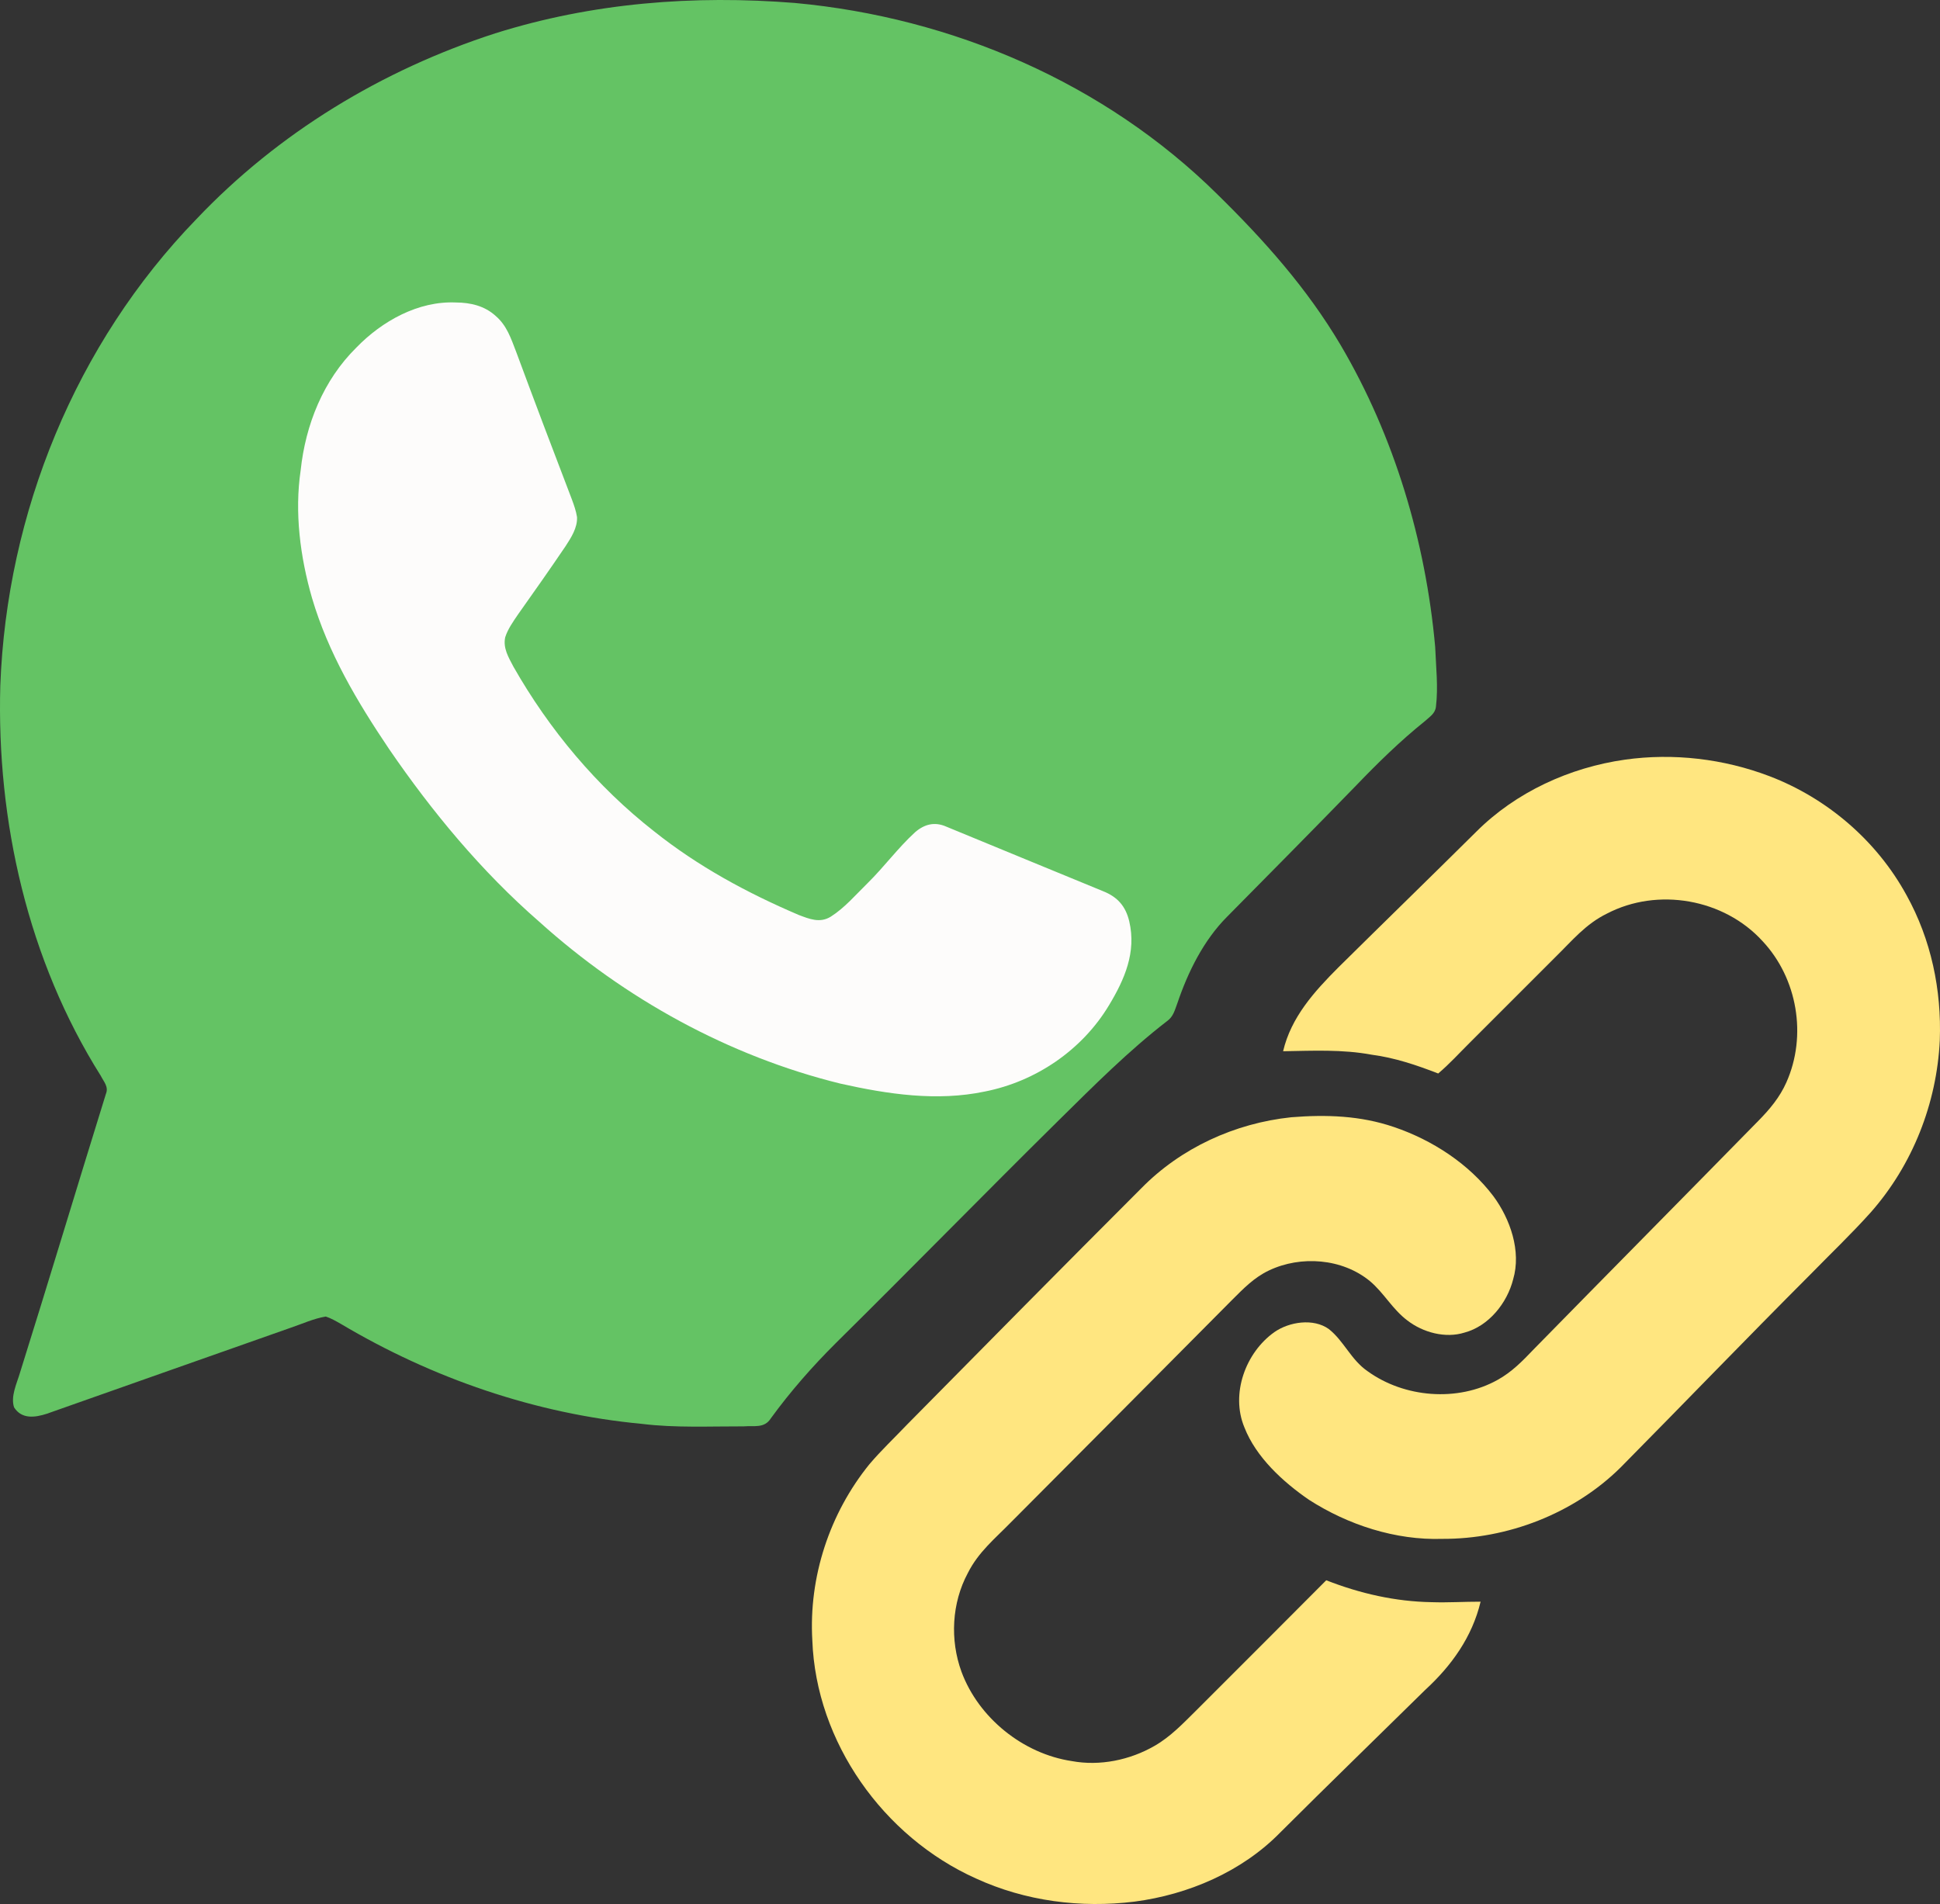 <?xml version="1.0" encoding="UTF-8" standalone="no"?>
<svg
   version="1.1"
   viewBox="0 0 552.647 542.482"
   width="552.647pt"
   height="542.482pt"
   id="svg8"
   sodipodi:docname="favicon2.svg"
   inkscape:version="1.3.2 (091e20e, 2023-11-25)"
   xmlns:inkscape="http://www.inkscape.org/namespaces/inkscape"
   xmlns:sodipodi="http://sodipodi.sourceforge.net/DTD/sodipodi-0.dtd"
   xmlns="http://www.w3.org/2000/svg"
   xmlns:svg="http://www.w3.org/2000/svg">
  <rect x="0" y="0" width="552.647" height="542.482" fill="#333333" stroke="none"/>
  <defs
     id="defs8" />
  <sodipodi:namedview
     id="namedview8"
     pagecolor="#ffffff"
     bordercolor="#000000"
     borderopacity="0.25"
     inkscape:showpageshadow="2"
     inkscape:pageopacity="0.0"
     inkscape:pagecheckerboard="0"
     inkscape:deskcolor="#d1d1d1"
     inkscape:document-units="pt"
     inkscape:zoom="0.39231736"
     inkscape:cx="295.67899"
     inkscape:cy="262.54255"
     inkscape:window-width="2240"
     inkscape:window-height="1387"
     inkscape:window-x="1832"
     inkscape:window-y="25"
     inkscape:window-maximized="0"
     inkscape:current-layer="svg8" />
  <path
     d="m 226.538,0.854 c 44.77,4.14 88.17,22.79 120.28,54.54 13.34,13.09 25.52,26.76 35.08,42.91 15.32,26.01 24.24,56.01 26.94,86 0.22,5.61 0.9,11.43 0.22,17.02 -0.2,1.99 -1.78,2.88 -3.13,4.13 -7.02,5.64 -13.39,11.87 -19.62,18.36 -12.16,12.51 -24.42,24.91 -36.68,37.31 -6.75,6.75 -11.21,15.78 -14.24,24.74 -0.74,1.95 -1.13,3.79 -2.93,5.07 -10.98,8.47 -20.94,18.48 -30.81,28.21 -21.3,21.03 -42.22,42.45 -63.51,63.49 -6.71,6.68 -12.96,13.8 -18.54,21.46 -1.84,2.94 -4.75,2.05 -7.73,2.3 -9.6,-0.03 -19.47,0.47 -29.01,-0.71 -30.32,-2.85 -59.68,-12.97 -85.82,-28.52 -1.34,-0.76 -2.77,-1.59 -4.24,-2.06 -3.42,0.56 -6.73,2.1 -10.01,3.2 -23.13,8.17 -46.33,16.31 -69.46,24.5 -3.36,1.08 -7.13,1.61 -9.31,-1.81 -1.05,-3.08 0.76,-6.8 1.64,-9.77 8.3,-26.46 16.29,-53.08 24.51,-79.55 0.84,-2.03 -0.59,-3.44 -1.46,-5.16 -20.73,-32.93 -29.71,-72.52 -28.62,-111.18 1.82,-49.21 21.49,-97.46 55.86,-132.9 23.32,-24.59 52.9,-42.51 85.08,-52.92 27.72,-8.73 56.63,-10.98 85.51,-8.66 z"
     fill="#2e9e51"
     id="path4"
     style="fill:#64c364;fill-opacity:1" />
  <path
     d="m 129.878,86.184 c 4.17,0.02 8.16,0.96 11.31,3.82 3.2,2.75 4.36,6.38 5.83,10.18 5.2,14.05 10.51,28.07 15.88,42.07 0.61,1.64 1.22,3.37 1.48,5.09 0.14,3.02 -1.68,5.83 -3.26,8.26 -4.43,6.55 -8.99,13.02 -13.56,19.47 -1.36,2 -2.9,4.16 -3.64,6.48 -0.67,3.11 0.95,5.73 2.33,8.37 10.22,17.98 23.78,34.18 40.09,46.94 12.53,9.99 26.49,17.54 41.19,23.82 3.07,1.16 6.06,2.4 9.14,0.48 3.94,-2.49 7.15,-6.28 10.47,-9.53 4.71,-4.63 8.65,-10.04 13.52,-14.5 2.68,-2.33 5.62,-3.08 8.94,-1.6 14.92,6.17 29.76,12.26 44.68,18.4 4.08,1.63 6.4,4.28 7.41,8.57 2.06,8.79 -1.32,16.54 -5.77,23.91 -7.65,12.75 -20.82,21.71 -35.37,24.58 -13.65,2.87 -27.68,0.76 -41.12,-2.25 -31.8,-7.81 -61.57,-24.25 -85.84,-46.15 -16.38,-14.26 -30.53,-31.32 -42.77,-49.21 -9.07,-13.47 -17.34,-27.37 -21.95,-43.05 -3.35,-11.63 -5,-24.31 -3.22,-36.34 1.39,-13.04 6.45,-25.67 15.88,-34.98 7.3,-7.52 17.61,-13.31 28.35,-12.83 z"
     fill="#fdfcfb"
     id="path5" />
  <path
     d="m 504.038,221.134 c 16.49,6.3 30.61,18.41 39.08,33.93 6.99,12.6 10,26.97 9.47,41.31 -0.85,17.98 -7.74,35.52 -19.66,49.04 -5.5,6.14 -11.5,11.85 -17.26,17.75 -18.16,18.18 -35.97,36.69 -54.03,54.96 -13.27,13.13 -32.21,20.41 -50.79,20.32 -13.31,0.43 -26.82,-3.97 -37.96,-11.13 -7.38,-5.07 -15.09,-12.13 -18.4,-20.64 -3.97,-9.54 0.33,-21.32 8.55,-27.14 4.23,-2.95 11.13,-4.01 15.5,-0.87 4.3,3.4 6.31,8.74 11,11.98 10.48,7.61 25.71,8.86 37.09,2.5 4.08,-2.26 7.12,-5.4 10.3,-8.73 21.28,-21.72 42.67,-43.33 63.95,-65.05 3.24,-3.28 6.13,-6.73 8.01,-10.99 5.93,-13.3 3.15,-29.63 -6.81,-40.25 -10.98,-12.04 -29.82,-15.36 -44.28,-7.84 -6.12,2.99 -9.91,7.7 -14.66,12.35 -8.18,8.16 -16.32,16.34 -24.5,24.5 -2.97,2.94 -5.74,6.02 -8.94,8.72 -6.16,-2.39 -12.33,-4.48 -18.92,-5.35 -8.41,-1.56 -16.77,-1.13 -25.26,-0.99 2.26,-9.67 8.87,-16.99 15.68,-23.82 13.07,-12.93 26.25,-25.74 39.31,-38.69 11.3,-11.32 26.65,-18.34 42.41,-20.57 13.79,-1.94 28.11,-0.25 41.12,4.7 z"
     fill="#444d50"
     id="path6"
     style="fill:#ffe680;fill-opacity:1" />
  <path
     d="m 367.828,318.324 c 9.97,-0.8 19.71,-0.48 29.26,2.78 10.9,3.7 21.33,10.45 28.32,19.69 4.82,6.52 8.01,15.69 5.64,23.72 -1.71,6.75 -6.95,13.32 -13.85,15.16 -5.43,1.71 -11.83,-0.02 -16.25,-3.43 -4.32,-3.24 -6.7,-7.89 -10.72,-11.25 -7.87,-6.47 -19.67,-7.34 -28.74,-3.02 -4.25,2.01 -7.29,5.19 -10.56,8.45 -20.92,21.08 -41.86,42.14 -62.82,63.18 -4.64,4.76 -9.37,8.54 -12.41,14.6 -4.58,8.52 -5.11,19.05 -1.8,28.1 4.87,13.16 17.53,23.36 31.4,25.45 8,1.49 16.6,-0.28 23.62,-4.34 4.6,-2.64 8.13,-6.42 11.89,-10.12 12.35,-12.35 24.68,-24.66 37,-37.05 9.62,3.77 19.69,6.07 30.04,6.24 4.66,0.16 9.28,-0.15 13.93,-0.14 -2.39,10.04 -8.28,18.25 -15.78,25.14 -13.78,13.57 -27.66,27.01 -41.34,40.67 -10.9,11.13 -26.17,17.65 -41.48,19.65 -15.36,1.89 -31.06,-0.13 -45.18,-6.61 -26.33,-11.83 -45.53,-38.81 -46.59,-67.85 -1.05,-18.03 4.91,-36.15 16.26,-50.16 3.35,-3.95 7.15,-7.54 10.73,-11.3 22.18,-22.48 44.37,-44.96 66.69,-67.29 11.33,-11.56 26.7,-18.58 42.74,-20.27 z"
     fill="#444d50"
     id="path7"
     style="fill:#ffe680;fill-opacity:1" />
</svg>
